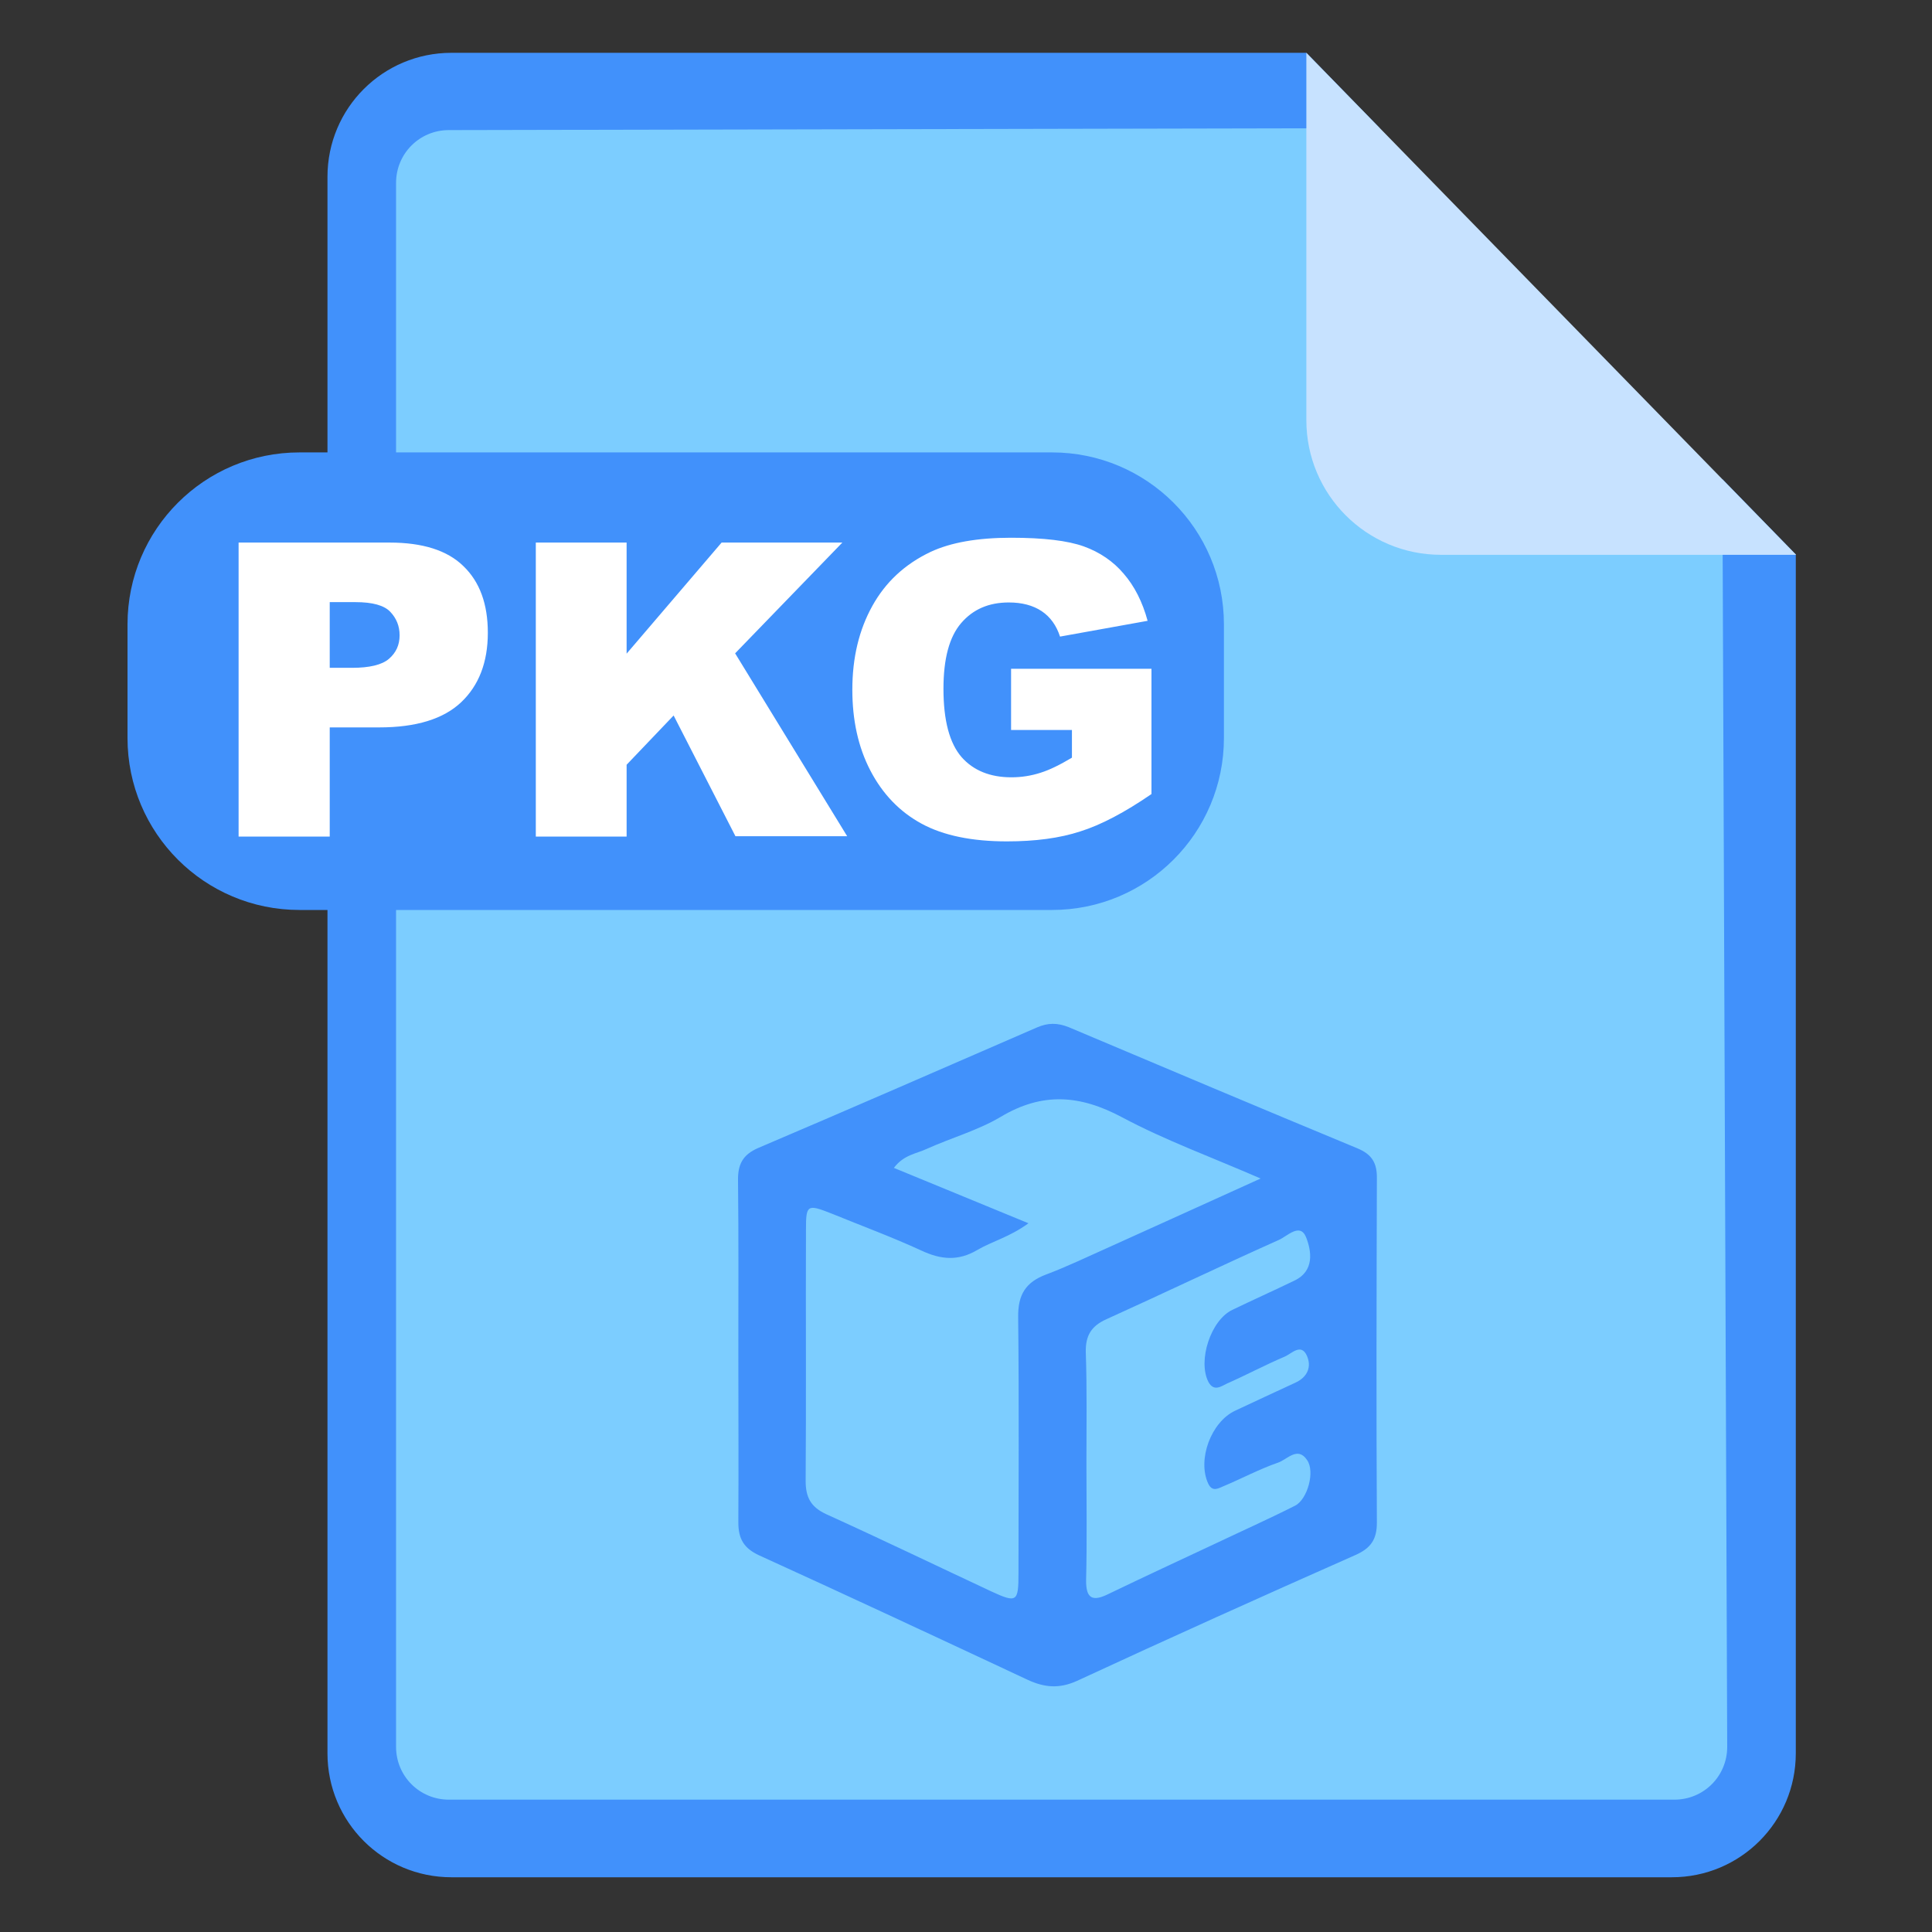 <?xml version="1.0" standalone="no"?><!DOCTYPE svg PUBLIC "-//W3C//DTD SVG 1.1//EN" "http://www.w3.org/Graphics/SVG/1.1/DTD/svg11.dtd"><svg t="1737347997070" class="icon" viewBox="0 0 1024 1024" version="1.1" xmlns="http://www.w3.org/2000/svg" p-id="21033" xmlns:xlink="http://www.w3.org/1999/xlink" width="200" height="200"><rect x="0" y="0" width="1024" height="1024" fill="#333333" stroke="none"/><path d="M923.136 969.557H193.024v-909.653h521.387l208.725 207.701z" fill="#7CCDFF" p-id="21034"></path><path d="M912.896 253.952l2.56 671.915c0 15.531-12.459 27.989-27.989 27.989H237.909c-15.531 0-27.989-12.459-27.989-27.989V96.939c0-15.531 12.459-27.989 27.989-27.989l493.397-1.024-38.912-39.936H239.275c-36.352 0-65.707 29.355-65.707 65.707v835.584c0 36.352 29.355 65.707 65.707 65.707h646.827c36.352 0 65.707-29.355 65.707-65.707V293.888l-38.912-39.936z" fill="#4191FB" p-id="21035"></path><path d="M692.395 222.72c0 39.424 31.915 71.339 71.339 71.339h188.245L692.395 27.989v194.731z" fill="#C7E2FF" p-id="21036"></path><path d="M557.568 482.304H158.72c-50.347 0-91.136-40.789-91.136-91.136v-60.245c0-50.347 40.789-91.136 91.136-91.136h398.848c50.347 0 91.136 40.789 91.136 91.136v60.245c0 50.347-40.789 91.136-91.136 91.136z" fill="#4191FB" p-id="21037"></path><path d="M126.464 287.573H206.507c17.408 0 30.549 4.096 39.083 12.459 8.704 8.363 12.971 20.139 12.971 35.328 0 15.701-4.779 27.989-14.165 36.864-9.387 8.875-23.893 13.312-43.349 13.312h-26.283v57.856H126.464v-155.819z m48.299 66.389h11.776c9.216 0 15.872-1.536 19.627-4.779 3.755-3.243 5.632-7.339 5.632-12.459 0-4.949-1.707-9.045-4.949-12.459s-9.387-5.12-18.432-5.12h-13.653v34.816zM283.989 287.573h48.128V346.453l50.347-58.88h64l-56.832 58.709 59.392 96.939h-59.221l-32.768-64-24.917 26.112v38.059h-48.128v-155.819zM535.893 386.901v-32.427h74.411v66.389c-14.165 9.728-26.795 16.384-37.717 19.797-10.923 3.584-23.893 5.291-38.912 5.291-18.432 0-33.621-3.072-45.227-9.387-11.605-6.315-20.651-15.701-27.136-28.16s-9.557-26.795-9.557-42.837c0-17.067 3.584-31.744 10.581-44.373s17.237-22.187 30.891-28.672c10.581-4.949 24.747-7.509 42.667-7.509 17.237 0 30.037 1.536 38.571 4.608s15.701 8.021 21.163 14.507c5.632 6.485 9.899 14.848 12.629 24.917l-46.421 8.363c-1.877-5.803-5.12-10.411-9.728-13.483-4.608-3.072-10.411-4.608-17.408-4.608-10.581 0-18.944 3.584-25.259 10.923s-9.387 18.944-9.387 34.816c0 16.896 3.243 28.843 9.557 36.181 6.315 7.168 15.189 10.752 26.453 10.752 5.461 0 10.581-0.853 15.36-2.389 4.949-1.536 10.411-4.267 16.725-8.021v-14.677H535.893z" fill="#FFFFFF" p-id="21038"></path><path d="M391.339 716.288c0-30.208 0.171-60.245-0.171-90.453-0.171-8.533 2.389-13.824 10.752-17.408 49.323-20.992 98.475-42.496 147.627-63.829 5.803-2.56 10.923-2.56 16.896-0.171 50.859 21.504 101.888 43.008 152.917 64.171 7.851 3.243 10.581 7.851 10.411 16.213-0.171 60.757-0.341 121.515 0 182.272 0 8.875-3.243 13.483-11.264 17.067-49.323 21.845-98.645 44.032-147.627 66.731-9.387 4.267-17.237 3.584-26.112-0.512-47.445-22.187-94.891-44.373-142.507-66.048-8.021-3.755-10.923-8.704-10.923-17.408 0.171-30.208 0-60.416 0-90.624z m153.771-67.925c-10.069 7.339-19.285 9.557-27.136 14.165-10.069 5.973-19.285 5.12-29.525 0.341-15.531-7.168-31.744-13.141-47.616-19.627-12.971-5.12-13.653-4.779-13.653 8.533-0.171 44.373 0.171 88.747-0.171 133.12 0 8.704 2.731 13.824 10.752 17.579 29.355 13.312 58.368 27.307 87.552 40.96 13.653 6.315 14.507 5.632 14.507-9.557 0-45.227 0.341-90.453-0.171-135.68-0.171-11.947 3.925-18.603 14.848-22.699 10.923-4.096 21.504-9.216 32.256-13.995 26.112-11.776 52.395-23.723 81.408-36.864-26.283-11.435-50.688-20.309-73.387-32.427-22.357-11.947-42.325-13.483-64.512-0.171-12.117 7.168-26.283 11.093-39.083 16.896-5.461 2.56-12.117 3.072-17.408 10.069 23.552 9.728 46.421 19.115 71.339 29.355z m30.72 127.317c0 20.48 0.341 40.96-0.171 61.611-0.171 10.069 3.413 11.776 11.947 7.509 18.773-9.045 37.888-17.92 56.832-26.795 13.995-6.656 28.16-12.971 41.984-19.968 6.485-3.243 10.752-18.091 6.315-24.235-4.949-7.339-10.411-0.341-15.189 1.365-9.899 3.413-19.115 8.363-28.843 12.459-2.901 1.195-6.144 3.413-8.363-1.365-5.803-12.629 1.536-32.597 14.336-38.571 10.581-4.949 21.163-9.899 31.915-14.848 6.656-3.072 8.704-8.704 5.973-14.507-3.072-6.485-8.021-0.853-11.605 0.683-10.411 4.437-20.309 9.728-30.72 14.336-2.901 1.365-6.827 4.437-9.728-0.853-5.803-11.264 1.195-32.768 12.629-38.229 10.923-5.291 22.016-10.24 32.939-15.531 10.752-5.12 9.045-15.701 6.144-23.04-3.243-7.851-10.069-0.341-14.507 1.536-30.549 13.653-60.757 28.16-91.307 41.984-8.021 3.584-11.093 8.704-10.923 17.408 0.683 19.627 0.341 39.253 0.341 59.051z" fill="#4191FB" p-id="21039"></path></svg>